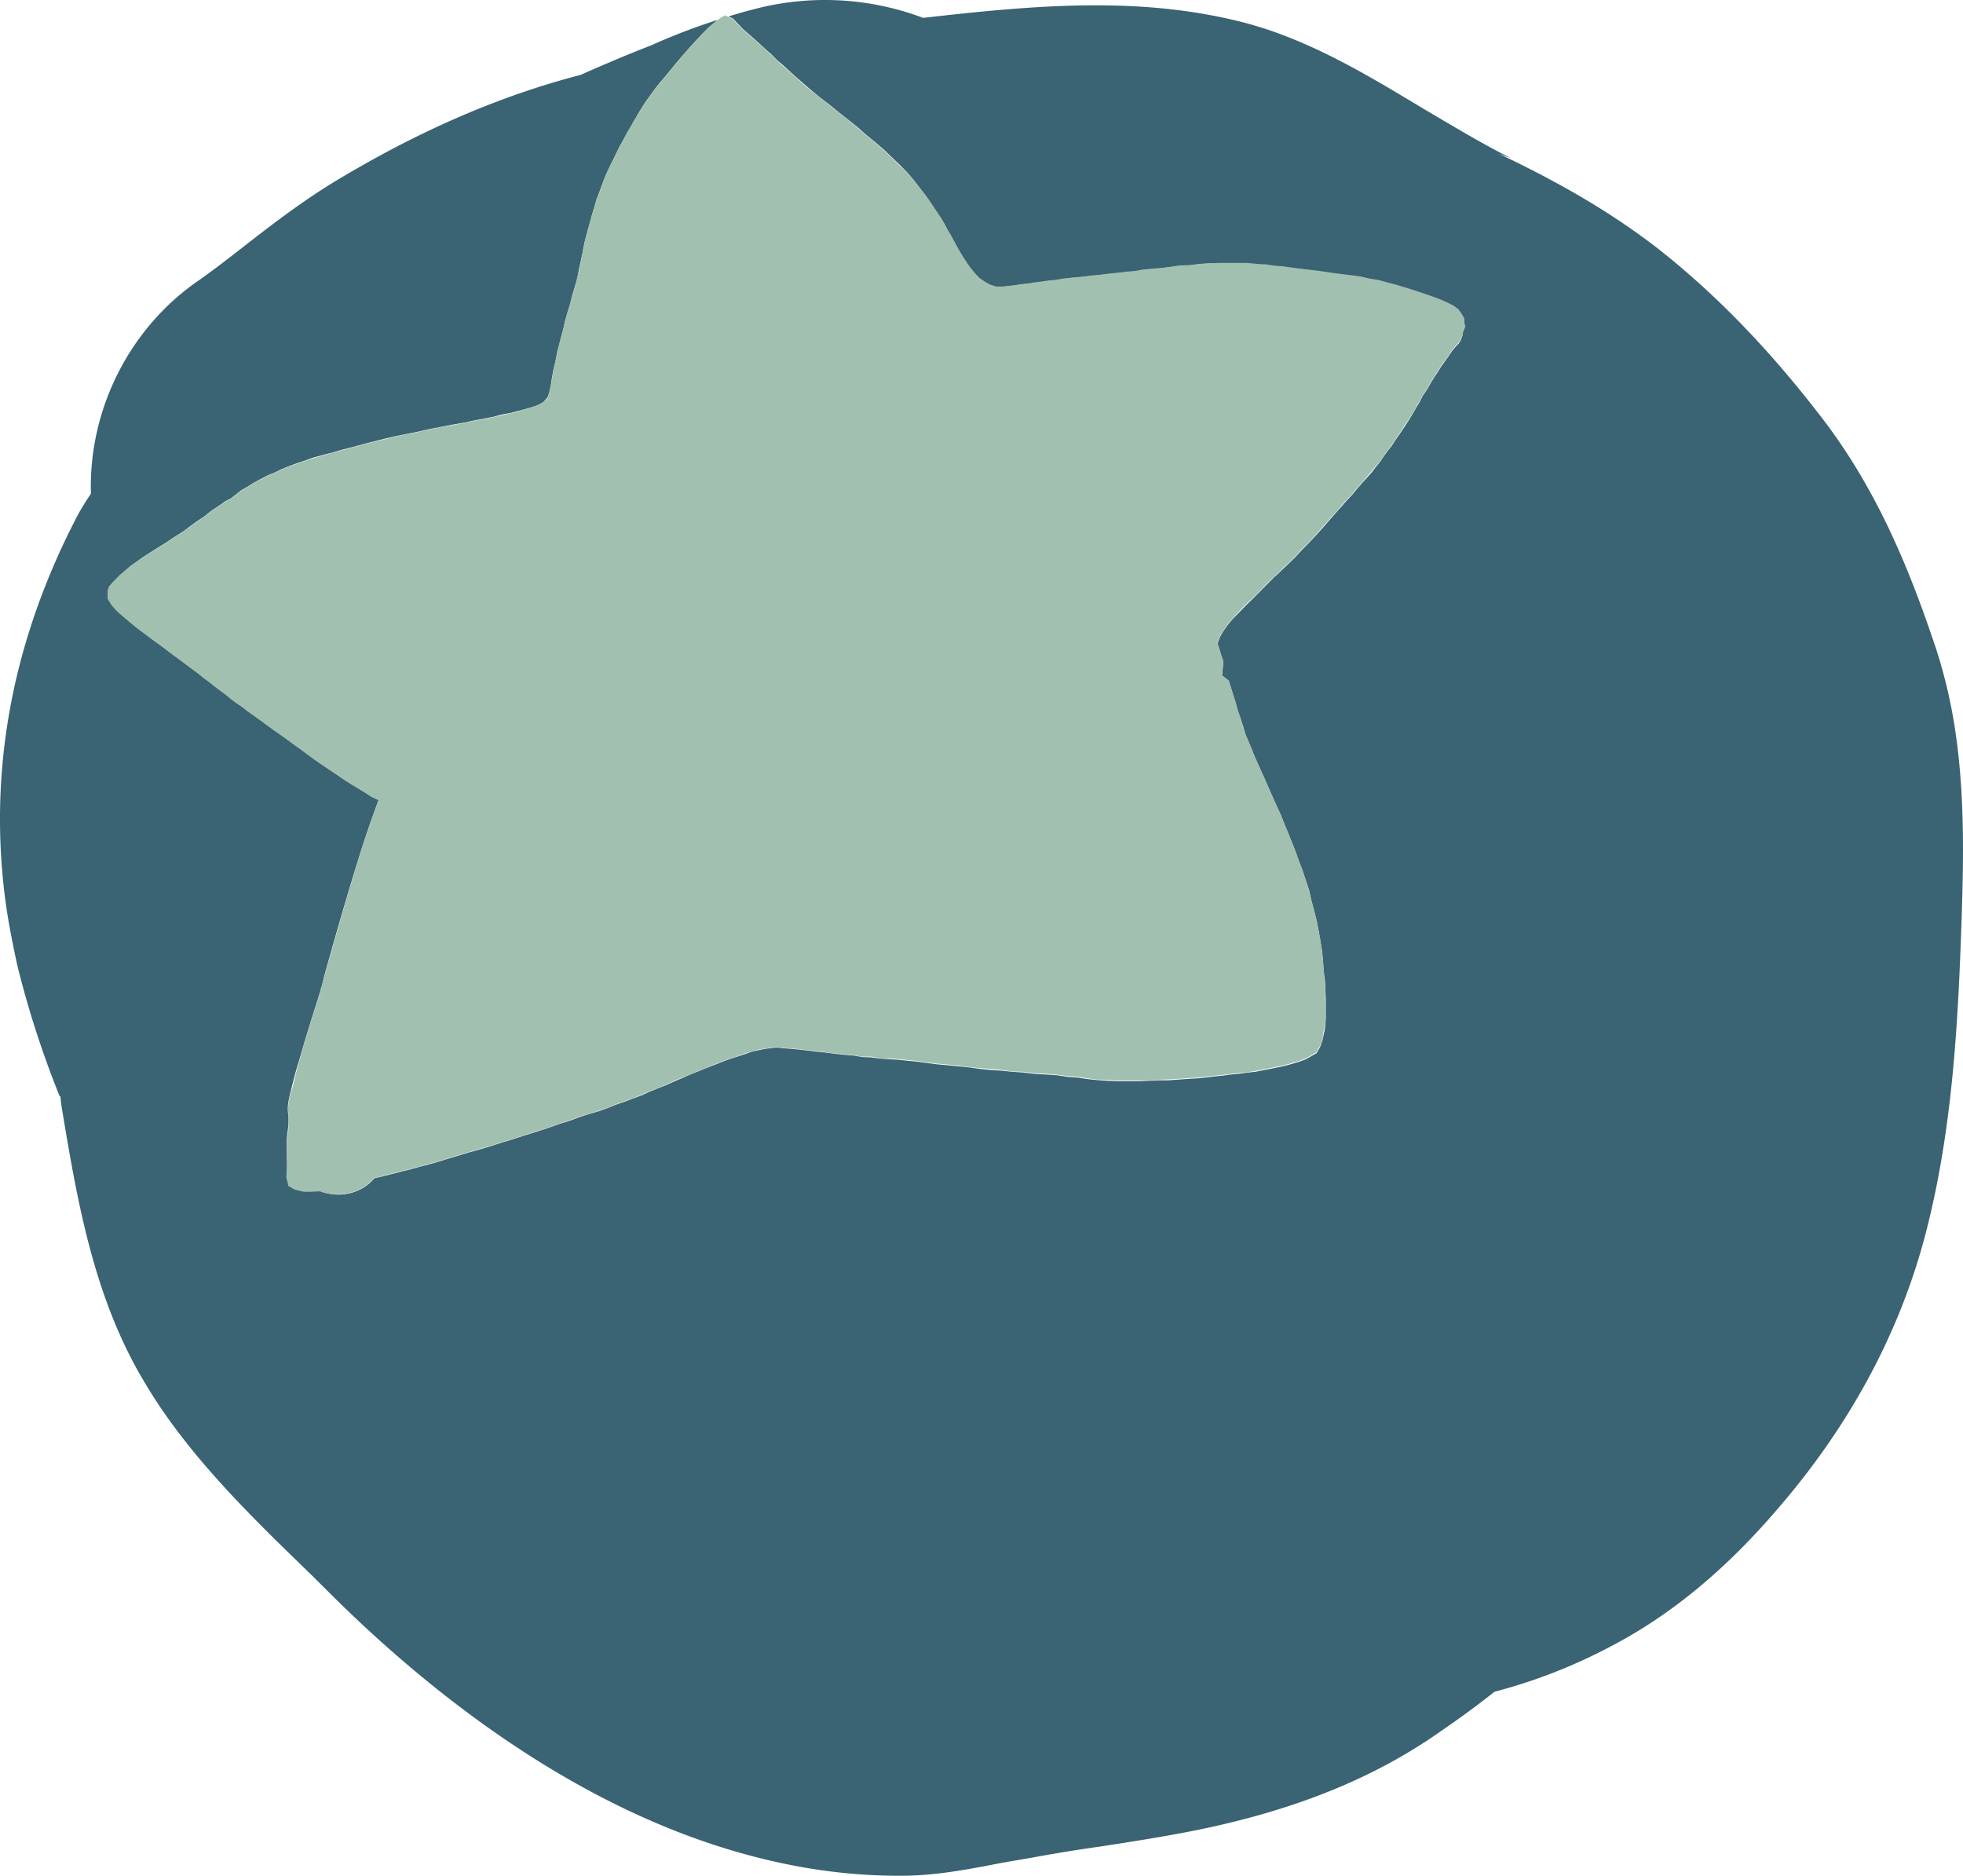 <svg xmlns="http://www.w3.org/2000/svg" width="1080" height="1031.9" viewBox="-0.031 -0.039 1080.039 1031.939" style=""><g><g data-name="Layer 2"><path d="M495.3 1031.9h-1.2c-32.8 0-64.3-5.6-94.4-14.8-87.4-26.8-162-85.4-214.3-136.7L170.9 866C137 833.2 102 799.2 78.6 758.9c-1.2-2-2.4-4-3.5-6.1-24.9-45.3-33.3-96.1-41.5-145.6l-.4-4.1h-.4a537.9 537.9 0 0 1-23.3-72c-2.5-11.7-4.8-22.9-6.4-34.5-9.6-70.7 2.9-140.9 37.2-208.5a125 125 0 0 1 9.7-16.5c-1.4-46.9 21.8-92.1 60.1-117.9 8.1-5.8 15.9-11.8 23.7-17.9 16.5-12.9 33.8-26.1 52.4-37.2 40.1-24 78-41 116-52.6q8.6-2.6 17.1-4.8c12.9-5.7 25.8-11.2 39.2-16.4a340.4 340.4 0 0 1 36.3-13.9l-2 1.7-3.1 2.6-3.3 3.4-2.5 2.6-2.8 3-3 3.4-3 3.4-3.1 3.7-3 3.6-3.1 3.8-2.9 3.4-2.7 3.4-2.6 3.6-2.4 3.3-2.2 3.4-2.2 3.6-2 3.6-2.2 3.8-2 3.3-1.8 3.5-1.9 3.3-1.7 3.4-1.6 3.4-1.6 3.1-1.5 3.2-1.4 3-1.8 4.7-1.6 4.4-1.6 4.1-1.2 4.3-1.3 4.2-1.3 4.8-.9 3.3-1 3.5-.9 3.5-.7 3.6-.6 3.1-1.8 8.3-.9 4.7-1.3 4.6-1.4 4.7-1.2 4.8-1.4 4.6-1.4 4.8-1 4.5-1.2 4.4-1 4-1 3.7-.7 3.6-.6 3.2-1 3.9-.8 4.4-.6 4-.8 3.7-1 2.9-2.4 2.6-3 1.6-3.6 1.2-4.3 1.2-3.3.9-3.9 1-4.5.8-4.5 1.2-4.9 1-5.5 1-5.7 1.2-6.1 1.1-6.4 1.2-6.7 1.3-6.1 1.4-6.1 1.2-6.3 1.3-5.8 1.3-5.8 1.5-5.7 1.4-5.8 1.6-5.9 1.5-5.6 1.6-5.7 1.5-5.2 1.4-5.1 1.8-5 1.7-3.5 1.3-4 1.6-3.6 1.8-3.3 1.3-3.2 1.6-3 1.6-3 1.7-3 1.9-3 1.7-5.5 4.3-3.2 1.7-4 2.8-3.9 2.6-3.9 3.1-3.8 2.5-3.7 2.7-3.6 2.7-3.4 2.2-3.5 2.2-3.2 2.2-2.8 1.7-3.8 2.4-3.2 2-3.3 2.2-3.3 2.4-2.9 2-2.8 2.5-3.1 2.6-2.5 2.6a28.1 28.1 0 0 0-3.4 3.8h.2c-.7.5-.8 2.8-.8 6.4l2.2 3.6 3.1 3.4 2.9 2.6 3.4 2.8 4 3.2 4.3 3.3 4.7 3.6 4.9 3.6 5.1 3.7 4.9 3.7 5.1 3.8 5.2 3.9 2.9 2.3 2.8 2.1 2.9 2.3 3.2 2.4 3.2 2.4 3.2 2.5 3 2.4 3.2 2.1 2.8 2.3 3.4 2.3 3.2 2.2 2.8 2.2 5.5 4 5.1 3.5 4.5 3.4 4.3 3 4.1 3.1 3.9 2.9 4.1 2.8 3.7 2.5 3.5 2.3 5.8 4 3.9 2.4 4 2.4 3.3 2 3.1 2 3.8 1.8c-4.2 11.1-7.9 22-11.4 33.3-6.5 20.9-12.5 41.9-18.4 63l-1.3 5.3-1.5 5.2-1.7 5.4c-3.3 10.3-6.5 20.7-9.4 30.9-1.8 5.6-3.2 11.1-4.6 16.8s-2.2 9.2-1.3 14v4l-.4 4-.5 4v11.5l.2 3.6-.4 6.6 1.2 4.6c.3 0 3.5 2 3.6 2l4.7 1.1h3.8l5.2-.2c10.4 4.3 22.7 1.5 29.8-7l5.1-1.2 3.5-.9 3.4-.8 3.6-1 3.5-.8 3.6-1 3.6-1 3.5-.9 3.4-.9 6.5-2 6.4-1.9 6.2-1.9 6.2-1.7 6-1.8 5.8-1.9 5.7-1.7 5.5-1.8 5.2-1.6 5.3-1.7 5.1-1.7 5.1-1.8 5.5-1.7 5.3-2 5.4-1.7 5.4-1.6 4.7-1.7 4.5-1.8 4.9-1.7 4.5-1.7 4.8-1.8 4.4-2 4.5-1.8 4.3-1.7 4.5-2 4.6-2 4.2-1.8 4.4-1.8 3.9-1.6 3.6-1.4 3.4-1.3 4-1.6 3.5-1.2 4-1.3 4-1.3 3.3-1.2 3.7-.8 3.5-.7 6.6-.8 3.9.5 4.2.3 4 .4 4.6.5 4.9.6 4.9.5 3.7.5 3.4.4 4 .4 4.6.4 4.7.8 5 .2 5.1.7 4.8.3 4.9.3 4.9.5 5.2.5 5.2.7 6.1.8 5.7.5 6 .6 5.9.6 5.8.8 5.9.6 6 .4 6 .6 6.1.4 6.7.8 5.8.3 6 .4 5.9.9 5.5.4 5.4.8 5.6.6 5.9.4 5.8.2h11l5.3-.2 5.4-.3h5.3l5.6-.4 5.6-.4 5.2-.3 5-.5 4.7-.6 4.1-.4 3.6-.5 5.2-.5 4.5-.6 4.5-.5 4.2-.8 4.1-.8 4.4-.9 3.7-.8 3.7-1 4-1.2 3.6-1.3 6-3.4c.7-1 1.7-3 1.9-3.2l1.4-3.9 1-4.7.6-3.6.2-4.2v-9.5l-.2-5.3-.2-5-.7-5.4-.4-5.6-.5-5.5-1-5.9-.9-5.5-1.1-5.5-1.4-5.6-1.5-5.6-1.3-5.7-1.8-5.5-2-5.7-2-5.3-1.7-5-2.1-5.2-2-4.9-1.9-4.6-1.8-4.6-2-4.4-1.8-4-1.7-3.8-1.7-3.9-1.8-3.8-1.5-3.6-1.6-3.6-1.6-3.3-1.4-3.4-1.4-3.6-1.6-3.7c-.3-.9-1-2.1-1.5-3.6l-1.3-4.4-1.5-4.6-1.5-4.3-1.3-4.6c0-.2-1.2-3.8-1.2-3.8l-1.2-3.8-1.2-4-3.8-3 .8-7.7-1.2-3.4-2-6.6 1.2-3.5 2-3.4 2-2.9 3-3.6 3.6-3.7 4-4.1 4-3.9 3.7-3.7 3.7-3.8 4-4a44.9 44.9 0 0 0 4-3.7l3.9-3.7 3.7-3.6 3.3-3.6 3.6-3.6 3.2-3.4 3.2-3.5 3.2-3.6 3.1-3.6 2.8-3.2 3-3.3 3-3.5 2.9-3 2.8-3.4 2.8-3.2 2.6-2.9 2.6-2.9 2.2-2.9 2.3-2.8 2-3 2.1-2.9 2.3-2.9 2.1-3.2 2-2.9 2.9-4.3 2.4-3.7 2.2-3.6 1.8-3.2 1.8-2.9 1.8-3.6 2.4-3.5 2-3.5 2-3.3 1.9-2.9 1.8-2.9 2.3-3.2 2-2.8 2.1-3.1 2.6-3c1.4-.6 3-5 2.9-6h-.2c.3-.6 1.2-3.1 1.5-3.8l-.5-3.4v-.7c0-1-2.7-4.8-3.2-5.3a27.4 27.4 0 0 0-2.8-2l-3.4-1.8-3.9-1.7-4.3-1.6-4.7-1.6-3.5-1.2-3.9-1.2-3.6-1.2-4.2-1.2-4.7-1.2-4.4-1.3-5-.8-5-1.2-5-.7-5.5-.6-5.3-.7-5.3-.8-5.3-.7-5.6-.8-5.2-.5-5.6-.8-5.2-.4-5.4-.8c-.3.1-1.2.1-5.2-.3l-4.8-.4h-19.6l-5.6.3-5.5.8-5.6.2-5.5.7-5 .7-4.9.4-4.9.5-4.4.8-4.5.3-3.9.5-3.9.4-3.7.4-4 .5-3.6.3-4.1.5-3.6.4-3.6.3-4.6.5-3.8.7-4.2.4-4.2.7-3.5.4-3.8.5-3.7.4-3.5.5-6.7.8h-3.5l-3.5-1.1-2.9-1.7-2.9-2-2.4-2.5-2.7-3.2-1.8-2.8-2.3-3.4-2.1-3.5-2.3-4.3-1.7-3.1-2-3.4-1.9-3.6-2.1-3.5-2.5-3.7-2.7-4.1-2.9-4.2-3.1-4-3.3-4.3-3.7-4.4-4-4-4.4-4.3-4.6-4.4-4.9-4.2-4.9-4-4.9-4.3-5.1-4.1-5.2-4.1-4.9-4-5.1-3.9-4.5-3.7-4.2-3.6-4-3.5-4-3.6L431 36l-3.7-3.2-3.2-3.2-3.4-3-2.6-2.4-3.9-3.5-5.6-4.9-5.4-5.7-2.4-1.1c6.1-1.9 12.6-3.7 19-5.2a153.2 153.2 0 0 1 88.1 6c62.8-7.2 119.6-12 176.2 2.5 35.8 9.3 67.7 28.6 98.9 47.4 16 9.4 31.8 19 48.3 27.3l-6.8-2.5c36.7 17.4 63.4 33.6 87 51.7 32.4 25.4 62.3 56.3 91.6 94.6 31.5 41.3 49.1 87.2 62.3 126.7a281.6 281.6 0 0 1 10.9 48.3c4.7 34 4 68.7 2.9 101.2-2 58.5-5.2 115.6-19.8 171.8-14.1 54-41.4 104.9-80.8 150.6-29.3 34.4-59.9 59.5-92.9 76.6a297.4 297.4 0 0 1-63.5 24.7c-9.4 7.5-19.3 14.7-28.8 21.2-38 27-84 45.2-141.1 56.1-15.7 3-31.7 5.5-47.4 7.9-12.1 1.7-24.3 3.7-36.3 5.9l-17.4 3c-17.9 3.5-36.4 7.1-55 7.1z" fill="#3a6373"></path><path d="M176 655.4l-5.2.2H167l-4.6-1.1c-.5-.1-3.5-2-3.7-2a40.5 40.5 0 0 0-1.2-4.7l.3-6.5v-7.2l.2-4.2v-3.7l.6-4 .2-4V614c-.8-4.6.1-9.4 1.5-13.8s2.7-11.3 4.5-16.9c2.6-10.2 6-20.6 9.3-30.9l1.7-5.4 1.4-5.2 1.4-5.3c6-21.1 11.9-42.1 18.3-63 3.4-11.3 7.3-22.2 11.4-33.3l-3.9-1.8-2.9-1.9-3.3-2.1-4-2.4-3.7-2.4-6-4-3.5-2.3-3.6-2.5-4.1-2.8-3.9-2.8-4.4-3.2-4.1-3-4.7-3.4-4.9-3.4-5.6-4.1-3.1-2.2-3-2.2-3.2-2.3-3-2.3-3-2.1-3.4-2.4-2.9-2.5-3.3-2.4-3.1-2.3-3-2.4-2.8-2.1-2.8-2.3-5.2-3.8-5.2-3.9-5.1-3.7-4.9-3.9-4.9-3.4-4.8-3.6-4.4-3.3-3.8-3.2-3.2-2.8-3.1-2.6-3.1-3.4-2.2-3.6c-.2-3.7.1-5.9.8-6.4h-.3l3.5-3.8 2.5-2.6 3.1-2.6 2.9-2.5 2.6-2 3.5-2.3L81 305l3.3-2 3.8-2.4 2.9-1.7 3.2-2.3 3.4-2.1 3.5-2.3 3.6-2.6 3.7-2.7 3.7-2.5 4-3.1 3.8-2.6 4.1-2.8 3-1.7 5.8-4.3 2.9-1.7 2.9-1.9 3-1.7 3-1.6 3.2-1.6 3.5-1.4 3.4-1.7 3.9-1.6 3.6-1.2 5-1.8 5.1-1.6 5.2-1.5 5.6-1.6 5.8-1.5 5.8-1.6 5.7-1.6 6-1.4 5.7-1.4 5.8-1.4 6.2-1.4 6.1-1.1 6.1-1.4 6.5-1.3 6.7-1.1 5.8-1.2 6-1.2 5.5-.9 4.9-1.1 4.5-1 4.4-1 4-.9 3.2-1.1 4.3-1.2 3.6-1.2 2.9-1.5 2.7-2.4.8-3.2.9-3.6.7-3.9.7-4.5.8-3.9.8-3.2.6-3.6 1-3.7 1-4 1.3-4.4.9-4.5 1.4-4.8 1.4-4.6 1.4-4.8 1.3-4.6 1.2-4.8 1.1-4.5 1.7-8.2.5-3.4.8-3.5.9-3.5.8-3.5 1-3.3 1.3-4.8 1.3-4.2 1.2-4.3 1.8-4.1 1.4-4.4 1.8-4.7 1.4-3 1.6-3.2 1.5-3.1 1.7-3.5 1.6-3.3 2-3.2 1.7-3.6 2-3.3 2-3.9 2.3-3.4 2.1-3.7 2.3-3.4 2.4-3.3 2.5-3.5 2.8-3.4 2.8-3.5 3.1-3.8 3.2-3.6 2.9-3.8 3-3.3 3-3.4 2.8-3 2.6-2.6 3.1-3.4 3-2.6 3.1-2.4a16.1 16.1 0 0 1 3.3-2l4 1.8 5.6 5.8 5.6 4.9 3.7 3.3 3 2.7 3 2.8 3.5 3.3 3.4 3.2 3.8 3.3 4 3.6 3.8 3.5 4.4 3.6 4.7 3.7 4.9 3.9 5.1 4.1 5.1 4 4.8 4 5.1 4.4 4.9 4 4.8 4.2 4.7 4.4 4.2 4.3 4.3 4 3.7 4.3 3.3 4.2 3.1 4 2.8 4 2.8 4.2 2.4 3.6 2.1 3.5 2 3.7 2 3.3 1.6 3.1 2.3 4.2 2.2 3.6 2.2 3.4 2 2.8 2.6 3.2 2.3 2.5 2.9 2s2.7 1.6 3.1 1.7l3.3 1.1h3.3l6.9-.7 3.6-.6 3.8-.4 3.6-.6 3.4-.4 4.3-.6 4.2-.4 3.9-.7 4.6-.5 3.6-.3 3.6-.4 4-.5 3.7-.3 3.9-.5 3.7-.4 4-.4 3.9-.5 4.2-.3 4.4-.8 5-.5 5.2-.4 4.9-.6 5.4-.8 5.6-.2 5.6-.7 5.5-.3 5.2-.2h14.6l4.8.4c3.8.4 4.6.4 5.2.3l5.4.8 5.1.4 5.6.8 5.3.7 5.5.6 5.4.7 5.3.8 5.4.7 5.2.6 5 .7 5.1 1.2 5 .8 4.6 1.3 4.6 1.2 4 1.2 3.9 1.2 3.8 1.2 3.5 1.2 4.6 1.6 4.4 1.6 3.8 1.7 3.4 1.7 2.8 2c.5.6 3.2 4.4 3.3 5.4l-.2.7.5 3.4a28 28 0 0 1-1.3 3.8h.1c.1.9-1.6 5.3-2.9 5.8l-2.7 3.1-2 3.1-2 2.8-2.4 3.2-1.8 2.9-1.8 2.9-2 3.3-2 3.6-2.4 3.5-1.9 3.5-1.8 3-1.7 3.2-2.3 3.5-2.5 3.7-2.8 4.3-1.9 3-2.2 3.1-2.1 2.9-2.2 2.9-2 3.1-2.4 2.7-2.4 2.9-2.5 2.9-2.4 2.9-2.8 3.2-2.8 3.4-3 3-3 3.5-2.9 3.4-2.9 3.1-3.1 3.6-3.2 3.6-3 3.4-3.2 3.5-3.8 3.6-3.2 3.6-3.7 3.6-4 3.7c.2.3-4 3.9-4 3.9l-4 3.8-3.6 3.8-3.7 3.7-4.1 3.8-4.1 4.2-3.4 3.8-3 3.5-2 3-2 3.2-1.3 3.8 2 6.4 1.3 3.4-.9 7.7 3.8 3 1.3 4 1.2 3.8s1.1 3.6 1.2 3.7l1.2 4.7 1.5 4.3 1.3 4.6 1.5 4.4c.7 1.5 1.2 2.7 1.5 3.5l1.6 3.8 1.4 3.6 1.5 3.3 1.5 3.4 1.5 3.6 1.8 3.6 1.6 3.8 1.6 3.9 1.8 3.8 1.8 4 2 4.4 1.8 4.5 2 4.8 2 5 1.9 4.9 1.8 5 2.2 5.5 1.8 5.6 1.6 5.4 1.5 5.8 1.5 5.6 1.4 5.5 1.1 5.8 1.1 5.3.8 5.8.6 5.8.4 5.4.4 5.4.4 5.1v5.2l.2 4.8v4.7l-.2 4.2-.9 3.6-.6 4.7-1.5 3.8c-.3.3-1.3 2.3-1.9 3.2l-6 3.5-3.7 1.3-4 1.2-3.7 1-3.7.8-4.4.9-4 .8-4.4.8-4.3.7-4.6.4-5.1.6-3.6.4-4.1.4-4.7.6-5 .5-5.2.3-5.7.4-5.6.3-5.2.2-5.3.4h-16.4l-5.8-.3-5.9-.2-5.5-.7-5.5-.8-5.6-.5-5.7-.7-6-.5-6-.3-6.6-.8-6-.2-6.2-.8-6-.6-5.6-.4-6-.6-5.9-.8-5.8-.6-6-.5-5.9-.7-5.3-.8-5.2-.5-4.9-.5-4.8-.3h-4.8l-5-1h-5.2l-4.7-.8-4.5-.4-4-.4-3.5-.3-3.7-.6-4.9-.6-4.9-.5-4.4-.5-4-.4-4.4-.3-3.8-.5-6.6.8-3.7.6-3.5 1-3.5 1-3.9 1.4-3.9 1.3-3.6 1.2-4.1 1.6-3.4 1.3-3.4 1.5-4 1.5-4.3 2-4.5 1.6-4.4 1.9-4.4 2-4.2 1.8-4.7 1.8-4.5 1.9-4.5 1.9-4.8 1.7-4.8 1.7-4.4 1.8-4.9 1.7-5.2 1.7-5.5 1.6-5.4 2-5.2 1.7-5.2 1.8-5.2 1.7-5.3 1.7-5.1 1.6-5.6 1.8-5.6 1.7-6 2-6.1 1.7-6 1.7-6.2 1.9-6.4 1.9-6.5 2-3.4.8-3.6 1-3.5 1-3.6 1-3.6.8-3.6 1-3.5.8-3.3.9-5.1 1.2a25.5 25.5 0 0 1-19.7 9 26.3 26.3 0 0 1-10.1-1.6z" fill="#a1c0b0"></path></g></g></svg>